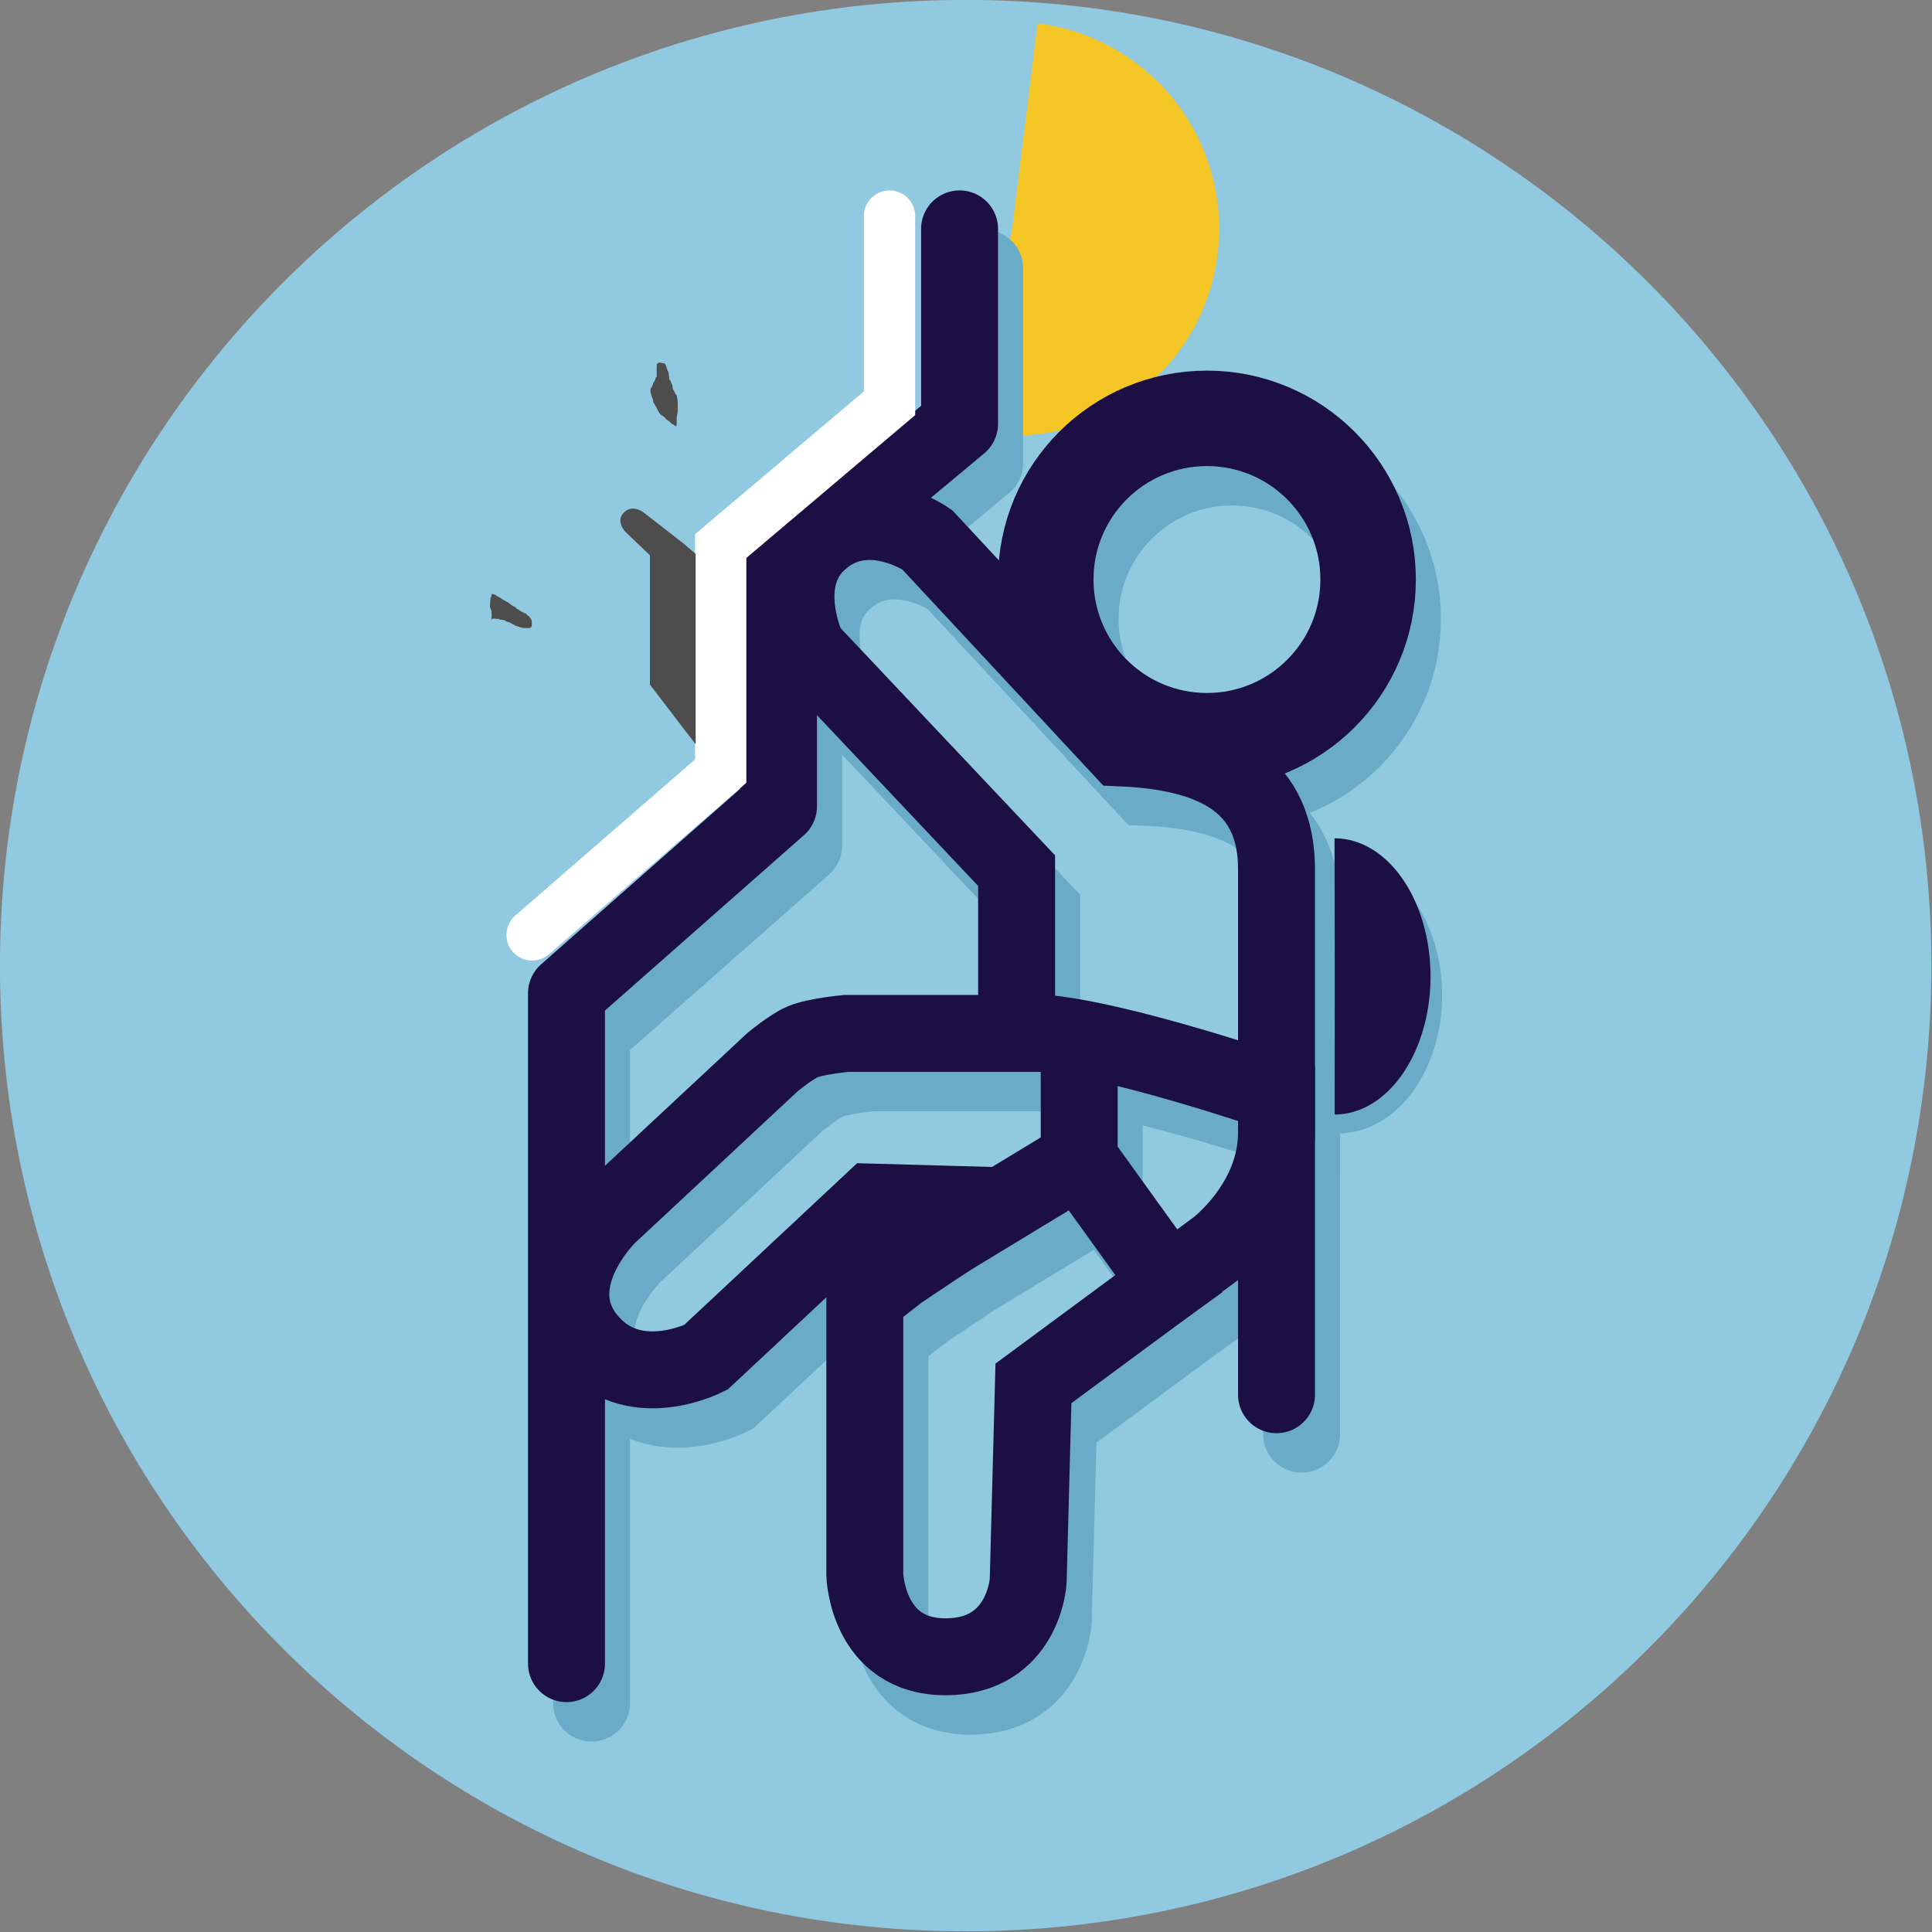 <?xml version="1.0" encoding="UTF-8" standalone="no"?>
<svg
   width="440.384"
   zoomAndPan="magnify"
   viewBox="0 0 330.288 330.288"
   height="440.384"
   preserveAspectRatio="xMidYMid"
   version="1.0"
   id="svg112"
   sodipodi:docname="Logo Turismo Corporativo Azul y blanco.svg"
   inkscape:export-filename="Logooo.jpg"
   inkscape:export-xdpi="96"
   inkscape:export-ydpi="96"
   inkscape:version="1.3.2 (091e20ef0f, 2023-11-25, custom)"
   xml:space="preserve"
   xmlns:inkscape="http://www.inkscape.org/namespaces/inkscape"
   xmlns:sodipodi="http://sodipodi.sourceforge.net/DTD/sodipodi-0.dtd"
   xmlns="http://www.w3.org/2000/svg"
   xmlns:svg="http://www.w3.org/2000/svg"><rect x="0" y="0" width="330.288" height="330.288" fill="#808080" stroke="none"/><sodipodi:namedview
     id="namedview112"
     pagecolor="#ffffff"
     bordercolor="#000000"
     borderopacity="0.25"
     inkscape:showpageshadow="2"
     inkscape:pageopacity="0.0"
     inkscape:pagecheckerboard="0"
     inkscape:deskcolor="#d1d1d1"
     inkscape:zoom="0.92065303"
     inkscape:cx="117.30804"
     inkscape:cy="399.17318"
     inkscape:window-width="1600"
     inkscape:window-height="849"
     inkscape:window-x="0"
     inkscape:window-y="27"
     inkscape:window-maximized="1"
     inkscape:current-layer="svg112" /><defs
     id="defs29"><clipPath
       id="261c4fe24d-0"><path
         d="M 21.59,40.438 H 334.562 V 353.41 H 21.59 Z m 0,0"
         clip-rule="nonzero"
         id="path1-6" /></clipPath><clipPath
       id="973ea04b3e-2"><path
         d="m 178.078,40.438 c -86.426,0 -156.488,70.062 -156.488,156.484 0,86.426 70.062,156.488 156.488,156.488 86.422,0 156.484,-70.062 156.484,-156.488 C 334.562,110.5 264.5,40.438 178.078,40.438 Z m 0,0"
         clip-rule="nonzero"
         id="path2-6" /></clipPath></defs><g
     clip-path="url(#261c4fe24d-0)"
     id="g31-8"
     transform="matrix(1.055,0,0,1.055,-22.784,-42.675)"
     style="fill:#91c9e0;fill-opacity:1"
     inkscape:export-filename="./favicon.svg"
     inkscape:export-xdpi="96"
     inkscape:export-ydpi="96"><g
       clip-path="url(#973ea04b3e-2)"
       id="g30-7"
       style="fill:#91c9e0;fill-opacity:1"><path
         fill="#a6d1d8"
         d="M 21.59,40.438 H 334.562 V 353.41 H 21.59 Z m 0,0"
         fill-opacity="1"
         fill-rule="nonzero"
         id="path30-9"
         style="fill:#91c9e0;fill-opacity:1" /></g></g><path
     style="opacity:0.997;fill:#f4c726;fill-opacity:1;stroke:none;stroke-width:1.417;stroke-linecap:round;stroke-dasharray:none;stroke-dashoffset:9.071;stroke-opacity:0.897;paint-order:markers fill stroke"
     id="path117"
     sodipodi:type="arc"
     sodipodi:cx="-52.380398"
     sodipodi:cy="-169.4859"
     sodipodi:rx="35.390358"
     sodipodi:ry="35.390358"
     sodipodi:start="2.7426526"
     sodipodi:end="5.9591362"
     sodipodi:arc-type="slice"
     d="m -84.992,-155.739 a 35.39,35.39 0 0 1 4.942,-35.813 35.39,35.39 0 0 1 33.816,-12.786 35.39,35.39 0 0 1 27.401,23.584 l -33.548,11.269 z"
     transform="rotate(119.913)" /><g
     id="g131"
     transform="matrix(1.169,0,0,1.169,383.232,-54.856)"><g
       id="g130"><g
         id="g128"
         style="stroke:#6aabc7;stroke-opacity:1"><path
           style="fill:none;fill-opacity:1;stroke:#6aabc7;stroke-width:11.25;stroke-linecap:round;stroke-linejoin:round;stroke-dasharray:none;stroke-dashoffset:9.071;stroke-opacity:1;paint-order:markers fill stroke"
           d="m -241.32,295.982 v -98.042 l 31.009,-27.339 v -33.859 l 26.476,-22.072 V 86.159"
           id="path121-1" /><g
           id="g127-2"
           transform="translate(3.665,5.763)"
           style="stroke:#6aabc7;stroke-opacity:1"><circle
             style="opacity:1;fill:none;fill-opacity:1;stroke:#6aabc7;stroke-width:13.961;stroke-linecap:round;stroke-linejoin:round;stroke-dasharray:none;stroke-dashoffset:9.071;stroke-opacity:1;paint-order:markers fill stroke"
             id="path122-7"
             cx="-151.323"
             cy="131.677"
             r="23.572" /><path
             style="opacity:1;fill:none;fill-opacity:1;stroke:#6aabc7;stroke-width:11.25;stroke-linecap:round;stroke-linejoin:miter;stroke-dasharray:none;stroke-dashoffset:9.071;stroke-opacity:1;paint-order:markers stroke fill"
             d="m -141.15,250.895 v -44.087 c 0,0 -23.235,-8.042 -34.792,-8.857"
             id="path123-0" /><path
             style="opacity:1;fill:none;fill-opacity:1;stroke:#6aabc7;stroke-width:11.25;stroke-linecap:square;stroke-linejoin:miter;stroke-dasharray:none;stroke-dashoffset:9.071;stroke-opacity:1;paint-order:markers stroke fill"
             d="m -176.698,249.235 26.823,-19.812 c 0,0 8.725,-6.577 8.725,-16.859 v -38.515 c 0,-12.074 -8.28,-17.148 -22.783,-17.753 l -28.321,-30.457 c 0,0 -8.483,-5.896 -15.455,-0.084 -6.972,5.812 -1.99,16.137 -1.99,16.137 l 30.538,32.361 v 23.799 h -24.867 c 0,0 -4.395,0.395 -6.405,1.222 -1.635,0.673 -4.4,2.961 -4.4,2.961 l -24.143,22.511 c 0,0 -9.679,9.523 -3.063,17.898 6.617,8.376 17.428,2.783 17.428,2.783 l 24.283,-22.705 18.38,0.514 -14.436,9.644 -4.975,3.891 v 40.47 c 0,0 0.343,11.976 11.796,11.976 11.453,0 12.097,-11.059 12.097,-11.059 z"
             id="path124-9"
             sodipodi:nodetypes="cczccczccccacczcccccczcc" /><path
             style="opacity:1;fill:none;fill-opacity:1;stroke:#6aabc7;stroke-width:11.25;stroke-linecap:square;stroke-linejoin:miter;stroke-dasharray:none;stroke-dashoffset:9.071;stroke-opacity:1;paint-order:markers stroke fill"
             d="m -170.005,204.508 v 11.922 l 13.098,18.187"
             id="path125-3"
             sodipodi:nodetypes="ccc" /><path
             style="opacity:1;fill:none;fill-opacity:1;stroke:#6aabc7;stroke-width:11.25;stroke-linecap:square;stroke-linejoin:miter;stroke-dasharray:none;stroke-dashoffset:9.071;stroke-opacity:1;paint-order:markers stroke fill"
             d="m -170.005,216.43 -19.163,11.63"
             id="path126-6" /></g></g><path
         style="opacity:1;fill:none;fill-opacity:1;stroke:#1c0f44;stroke-width:11.25;stroke-linecap:round;stroke-linejoin:round;stroke-dasharray:none;stroke-dashoffset:9.071;stroke-opacity:1;paint-order:markers fill stroke"
         d="m -244.985,290.219 v -98.042 l 31.009,-27.339 V 130.979 L -187.5,108.908 V 80.396"
         id="path121" /><g
         id="g127"><circle
           style="opacity:1;fill:none;fill-opacity:1;stroke:#1c0f44;stroke-width:13.961;stroke-linecap:round;stroke-linejoin:round;stroke-dasharray:none;stroke-dashoffset:9.071;stroke-opacity:1;paint-order:markers fill stroke"
           id="path122"
           cx="-151.323"
           cy="131.677"
           r="23.572" /><path
           style="opacity:1;fill:none;fill-opacity:1;stroke:#1c0f44;stroke-width:11.25;stroke-linecap:round;stroke-linejoin:miter;stroke-dasharray:none;stroke-dashoffset:9.071;stroke-opacity:1;paint-order:markers stroke fill"
           d="m -141.15,250.895 v -44.087 c 0,0 -23.235,-8.042 -34.792,-8.857"
           id="path123" /><path
           style="opacity:1;fill:none;fill-opacity:1;stroke:#1c0f44;stroke-width:11.25;stroke-linecap:square;stroke-linejoin:miter;stroke-dasharray:none;stroke-dashoffset:9.071;stroke-opacity:1;paint-order:markers stroke fill"
           d="m -176.698,249.235 26.823,-19.812 c 0,0 8.725,-6.577 8.725,-16.859 v -38.515 c 0,-12.074 -8.28,-17.148 -22.783,-17.753 l -28.321,-30.457 c 0,0 -8.483,-5.896 -15.455,-0.084 -6.972,5.812 -1.99,16.137 -1.99,16.137 l 30.538,32.361 v 23.799 h -24.867 c 0,0 -4.395,0.395 -6.405,1.222 -1.635,0.673 -4.4,2.961 -4.4,2.961 l -24.143,22.511 c 0,0 -9.679,9.523 -3.063,17.898 6.617,8.376 17.428,2.783 17.428,2.783 l 24.283,-22.705 18.38,0.514 -14.436,9.644 -4.975,3.891 v 40.47 c 0,0 0.343,11.976 11.796,11.976 11.453,0 12.097,-11.059 12.097,-11.059 z"
           id="path124"
           sodipodi:nodetypes="cczccczccccacczcccccczcc" /><path
           style="opacity:1;fill:none;fill-opacity:1;stroke:#1c0f44;stroke-width:11.25;stroke-linecap:square;stroke-linejoin:miter;stroke-dasharray:none;stroke-dashoffset:9.071;stroke-opacity:1;paint-order:markers stroke fill"
           d="m -170.005,204.508 v 11.922 l 13.098,18.187"
           id="path125"
           sodipodi:nodetypes="ccc" /><path
           style="opacity:1;fill:none;fill-opacity:1;stroke:#1c0f44;stroke-width:11.25;stroke-linecap:square;stroke-linejoin:miter;stroke-dasharray:none;stroke-dashoffset:9.071;stroke-opacity:1;paint-order:markers stroke fill"
           d="m -170.005,216.43 -19.163,11.63"
           id="path126" /></g><path
         style="opacity:1;fill:none;fill-opacity:1;stroke:#ffffff;stroke-width:7.5;stroke-linecap:round;stroke-linejoin:miter;stroke-dasharray:none;stroke-dashoffset:9.071;stroke-opacity:1;paint-order:markers stroke fill"
         d="M -197.741,78.521 V 105.892 l -24.69,20.895 v 32.908 l -27.585,23.956"
         id="path127" /><path
         style="opacity:1;fill:#4d4d4d;fill-opacity:1;stroke:none;stroke-width:1.5;stroke-linecap:round;stroke-linejoin:miter;stroke-dasharray:none;stroke-dashoffset:9.071;stroke-opacity:1;paint-order:markers stroke fill"
         d="m -227.822,126.447 -5.812,-4.523 c 0,0 -1.625,-1.373 -2.951,-0.048 -1.325,1.325 0.275,2.881 0.275,2.881 l 3.525,3.375 v 18.915 l 6.69,8.728 v -27.847 z"
         id="path128"
         sodipodi:nodetypes="cczcccccc" /><path
         style="opacity:1;fill:#4d4d4d;fill-opacity:1;stroke:none;stroke-width:1.5;stroke-linecap:round;stroke-linejoin:miter;stroke-dasharray:none;stroke-dashoffset:9.071;stroke-opacity:1;paint-order:markers stroke fill"
         d="m -231.775,100.134 c -0.03,0.483 -0.018,0.969 -0.018,1.453 0,0.101 0.028,0.207 0,0.304 0.119,0.191 -0.121,0.161 -0.153,0.255 -0.041,0.122 -0.037,0.277 -0.099,0.4 -0.022,0.043 -0.08,0.059 -0.102,0.102 -0.015,0.03 0,0.068 0,0.102 -0.034,0.034 -0.075,0.062 -0.102,0.102 -0.053,0.079 -0.193,0.587 -0.252,0.706 -0.032,0.064 -0.13,0.084 -0.153,0.153 -0.171,0.514 0.11,1.136 0.302,1.611 0.045,0.112 0.017,0.244 0.051,0.36 0.06,0.202 0.305,0.509 0.407,0.713 0.154,0.308 0.338,0.763 0.559,1.017 0.451,0.516 0.057,0.07 0.458,0.356 0.108,0.077 0.212,0.161 0.305,0.255 0.043,0.043 0.059,0.109 0.102,0.153 0.16,0.16 0.386,0.263 0.56,0.407 0.24,0.2 0.08,0.152 0.407,0.356 0.045,0.028 0.107,0.023 0.153,0.051 0.144,0.086 0.161,0.238 0.356,0.255 0.159,0.013 0.126,-0.413 0.126,-0.432 0,-0.255 -0.029,-0.557 0,-0.815 0.041,-0.368 0.154,-0.702 0.154,-1.075 0,-0.633 0.052,-1.269 -0.102,-1.884 -0.021,-0.084 -0.016,-0.175 -0.051,-0.255 -0.035,-0.077 -0.111,-0.13 -0.153,-0.204 -0.094,-0.165 -0.165,-0.342 -0.255,-0.509 -0.047,-0.087 -0.119,-0.162 -0.153,-0.255 -0.081,-0.222 -0.014,-0.443 -0.102,-0.662 -0.037,-0.092 -0.113,-0.165 -0.154,-0.256 -0.029,-0.064 -0.024,-0.14 -0.051,-0.205 -0.048,-0.112 -0.165,-0.189 -0.204,-0.305 -0.009,-0.028 -0.05,-0.505 -0.051,-0.509 -7.5e-4,-0.005 -0.102,-0.612 -0.103,-0.615 -0.035,-0.095 -0.119,-0.165 -0.157,-0.259 -0.13,-0.32 -0.131,-0.74 -0.453,-0.962 -0.057,-0.039 -0.139,0.008 -0.208,0 -0.261,-0.027 -0.299,-0.104 -0.516,-0.104"
         id="path129" /><path
         style="opacity:1;fill:#4d4d4d;fill-opacity:1;stroke:none;stroke-width:1.5;stroke-linecap:round;stroke-linejoin:miter;stroke-dasharray:none;stroke-dashoffset:9.071;stroke-opacity:1;paint-order:markers stroke fill"
         d="m -255.97,137.881 c -0.045,-0.375 0.071,-0.743 0.044,-1.116 -0.007,-0.092 -0.031,-0.182 -0.038,-0.274 -0.006,-0.086 0.018,-0.174 0,-0.258 -0.004,-0.017 -0.166,-0.376 -0.181,-0.433 -0.058,-0.231 -0.037,-0.426 0,-0.648 0.018,-0.105 -0.013,-0.218 0,-0.324 0.041,-0.326 0.021,-0.103 0.072,-0.36 0.016,-0.079 -0.048,3.1e-4 0,-0.143 0.014,-0.041 0.056,-0.068 0.072,-0.108 0.017,-0.043 0.05,-0.427 0.139,-0.425 0.109,0.002 0.478,0.129 0.562,0.18 0.067,0.041 0.118,0.105 0.184,0.147 0.18,0.115 0.268,0.11 0.451,0.224 0.066,0.041 0.116,0.104 0.182,0.146 0.397,0.251 0.886,0.454 1.252,0.759 0.11,0.091 0.204,0.172 0.324,0.252 0.161,0.107 0.4,0.165 0.54,0.288 0.04,0.035 0.031,0.109 0.072,0.144 0.049,0.042 0.122,0.043 0.18,0.072 0.144,0.072 0.254,0.207 0.396,0.288 0.243,0.139 0.51,0.237 0.757,0.361 0.142,0.071 0.239,0.227 0.36,0.324 0.086,0.069 0.186,0.116 0.252,0.216 0.021,0.032 0.012,0.078 0.036,0.108 0.093,0.116 0.112,0.015 0.144,0.144 0.006,0.023 -0.011,0.051 0,0.072 0.106,0.213 0.053,-0.088 0.108,0.18 0.024,0.115 0,0.274 0,0.391 0,0.218 0.052,0.426 -0.144,0.573 -0.048,0.036 -0.086,0.093 -0.144,0.108 -0.074,0.019 -0.21,0 -0.287,0 -0.2,0 -0.413,0.018 -0.612,0 -0.278,-0.025 -0.544,-0.125 -0.801,-0.218 -0.141,-0.051 -0.299,-0.068 -0.432,-0.144 -0.029,-0.017 -0.043,-0.055 -0.072,-0.072 -0.111,-0.063 -0.213,-0.081 -0.324,-0.144 -0.176,-0.1 -0.379,-0.232 -0.576,-0.288 -0.059,-0.017 -0.122,-0.017 -0.18,-0.036 -0.142,-0.047 -0.26,-0.165 -0.396,-0.216 -0.136,-0.051 -0.359,-0.092 -0.504,-0.108 -0.048,-0.005 -0.098,0.014 -0.144,0 -0.077,-0.023 -0.141,-0.08 -0.216,-0.108 -0.09,-0.034 -0.229,0.012 -0.324,0 -0.277,-0.035 -0.533,-0.118 -0.744,0.093"
         id="path130" /></g><path
       style="fill:#6aabc7;fill-opacity:1;stroke:none;stroke-width:1.56;stroke-linecap:round;stroke-linejoin:miter;stroke-dasharray:none;stroke-dashoffset:9.071;stroke-opacity:1;paint-order:markers stroke fill"
       id="path131-2"
       sodipodi:type="arc"
       sodipodi:cx="-192.47533"
       sodipodi:cy="-132.08209"
       sodipodi:rx="20.193176"
       sodipodi:ry="15.155299"
       sodipodi:start="6.280499"
       sodipodi:end="3.1431828"
       sodipodi:arc-type="slice"
       d="m -172.282,-132.123 a 20.193,15.155 0 0 1 -10.074,13.156 20.193,15.155 0 0 1 -20.218,0.008 20.193,15.155 0 0 1 -10.094,-13.148 l 20.193,0.024 z"
       transform="rotate(-90)" /><path
       style="opacity:1;fill:#1c0f44;fill-opacity:1;stroke:none;stroke-width:1.5;stroke-linecap:round;stroke-linejoin:miter;stroke-dasharray:none;stroke-dashoffset:9.071;stroke-opacity:1;paint-order:markers stroke fill"
       id="path131"
       sodipodi:type="arc"
       sodipodi:cx="-189.71785"
       sodipodi:cy="-132.63187"
       sodipodi:rx="20.193176"
       sodipodi:ry="14.006159"
       sodipodi:start="6.280499"
       sodipodi:end="3.1431828"
       sodipodi:arc-type="slice"
       d="m -169.525,-132.669 a 20.193,14.006 0 0 1 -10.074,12.158 20.193,14.006 0 0 1 -20.218,0.008 20.193,14.006 0 0 1 -10.094,-12.151 l 20.193,0.022 z"
       transform="rotate(-90)" /></g></svg>
